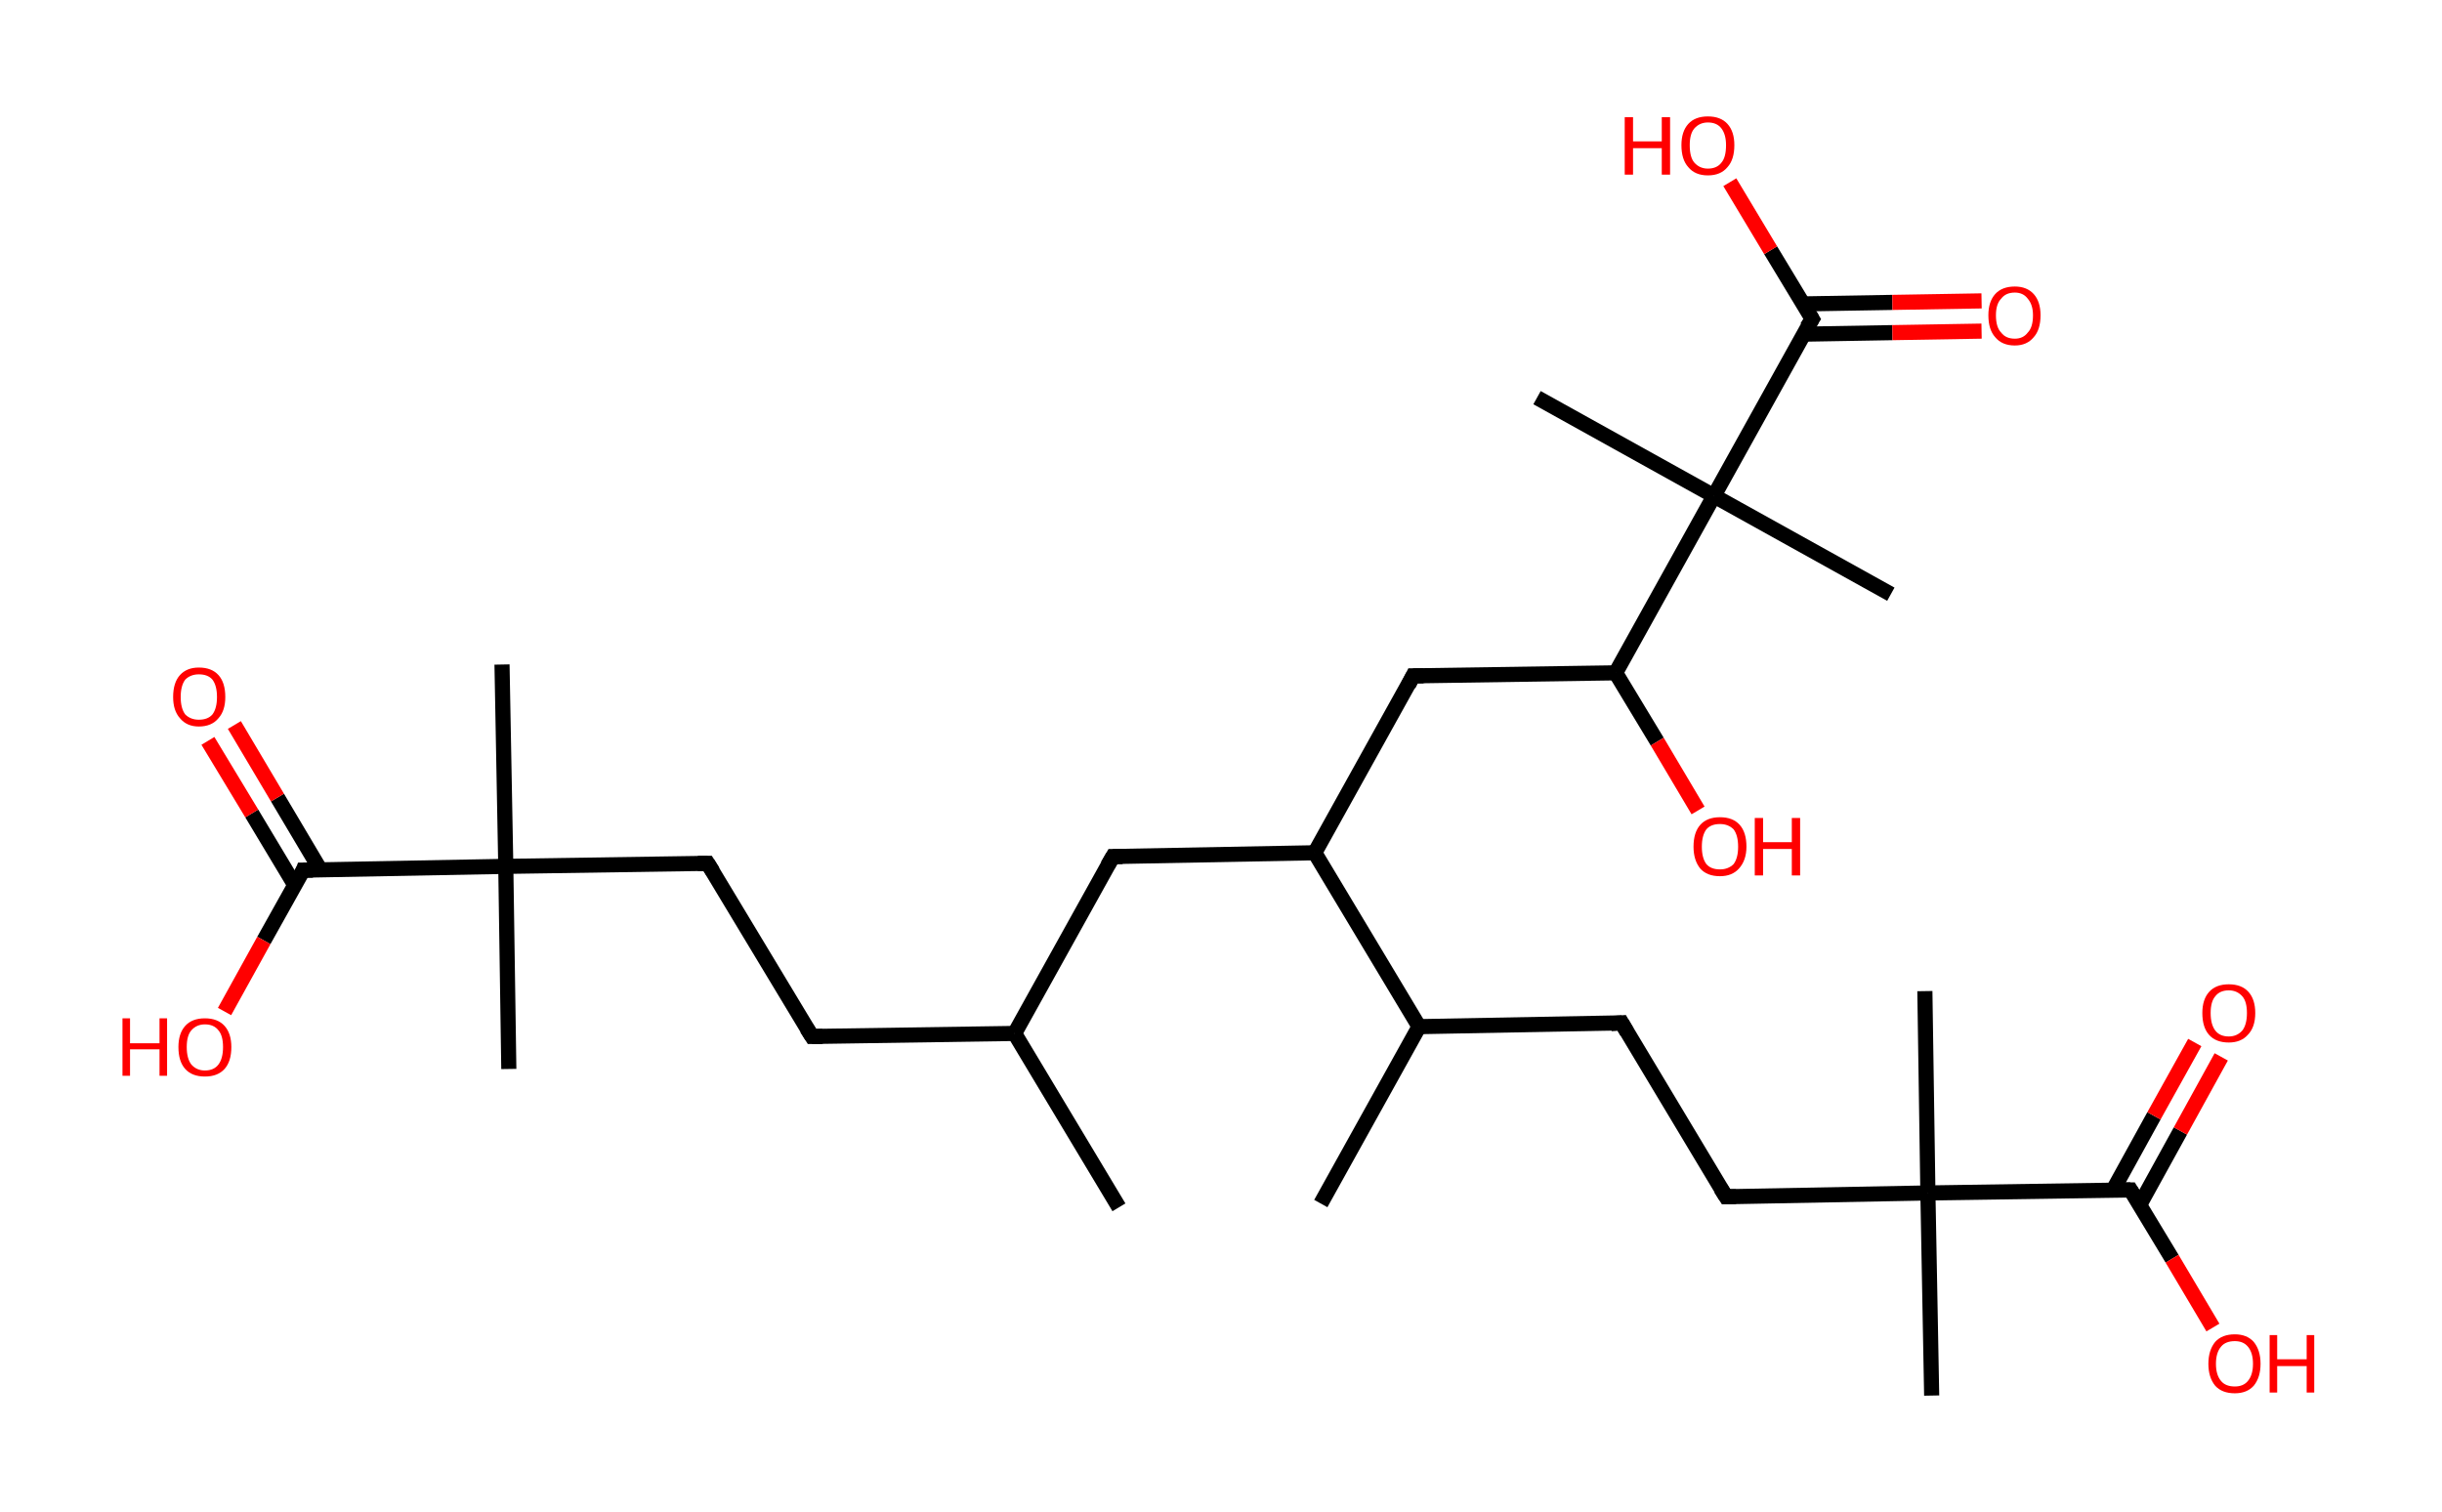 <?xml version='1.0' encoding='ASCII' standalone='yes'?>
<svg xmlns="http://www.w3.org/2000/svg" xmlns:rdkit="http://www.rdkit.org/xml" xmlns:xlink="http://www.w3.org/1999/xlink" version="1.1" baseProfile="full" xml:space="preserve" width="323px" height="200px" viewBox="0 0 323 200">
<!-- END OF HEADER -->
<rect style="opacity:1.0;fill:#FFFFFF;stroke:none" width="323.0" height="200.0" x="0.0" y="0.0"> </rect>
<path class="bond-0 atom-0 atom-1" d="M 148.0,159.7 L 134.2,136.7" style="fill:none;fill-rule:evenodd;stroke:#000000;stroke-width:2.0px;stroke-linecap:butt;stroke-linejoin:miter;stroke-opacity:1"/>
<path class="bond-1 atom-1 atom-2" d="M 134.2,136.7 L 107.4,137.1" style="fill:none;fill-rule:evenodd;stroke:#000000;stroke-width:2.0px;stroke-linecap:butt;stroke-linejoin:miter;stroke-opacity:1"/>
<path class="bond-2 atom-2 atom-3" d="M 107.4,137.1 L 93.6,114.2" style="fill:none;fill-rule:evenodd;stroke:#000000;stroke-width:2.0px;stroke-linecap:butt;stroke-linejoin:miter;stroke-opacity:1"/>
<path class="bond-3 atom-3 atom-4" d="M 93.6,114.2 L 66.9,114.6" style="fill:none;fill-rule:evenodd;stroke:#000000;stroke-width:2.0px;stroke-linecap:butt;stroke-linejoin:miter;stroke-opacity:1"/>
<path class="bond-4 atom-4 atom-5" d="M 66.9,114.6 L 67.3,141.4" style="fill:none;fill-rule:evenodd;stroke:#000000;stroke-width:2.0px;stroke-linecap:butt;stroke-linejoin:miter;stroke-opacity:1"/>
<path class="bond-5 atom-4 atom-6" d="M 66.9,114.6 L 66.4,87.9" style="fill:none;fill-rule:evenodd;stroke:#000000;stroke-width:2.0px;stroke-linecap:butt;stroke-linejoin:miter;stroke-opacity:1"/>
<path class="bond-6 atom-4 atom-7" d="M 66.9,114.6 L 40.1,115.1" style="fill:none;fill-rule:evenodd;stroke:#000000;stroke-width:2.0px;stroke-linecap:butt;stroke-linejoin:miter;stroke-opacity:1"/>
<path class="bond-7 atom-7 atom-8" d="M 42.4,115.1 L 36.7,105.5" style="fill:none;fill-rule:evenodd;stroke:#000000;stroke-width:2.0px;stroke-linecap:butt;stroke-linejoin:miter;stroke-opacity:1"/>
<path class="bond-7 atom-7 atom-8" d="M 36.7,105.5 L 31.0,95.9" style="fill:none;fill-rule:evenodd;stroke:#FF0000;stroke-width:2.0px;stroke-linecap:butt;stroke-linejoin:miter;stroke-opacity:1"/>
<path class="bond-7 atom-7 atom-8" d="M 39.0,117.1 L 33.3,107.6" style="fill:none;fill-rule:evenodd;stroke:#000000;stroke-width:2.0px;stroke-linecap:butt;stroke-linejoin:miter;stroke-opacity:1"/>
<path class="bond-7 atom-7 atom-8" d="M 33.3,107.6 L 27.5,98.0" style="fill:none;fill-rule:evenodd;stroke:#FF0000;stroke-width:2.0px;stroke-linecap:butt;stroke-linejoin:miter;stroke-opacity:1"/>
<path class="bond-8 atom-7 atom-9" d="M 40.1,115.1 L 34.9,124.4" style="fill:none;fill-rule:evenodd;stroke:#000000;stroke-width:2.0px;stroke-linecap:butt;stroke-linejoin:miter;stroke-opacity:1"/>
<path class="bond-8 atom-7 atom-9" d="M 34.9,124.4 L 29.7,133.8" style="fill:none;fill-rule:evenodd;stroke:#FF0000;stroke-width:2.0px;stroke-linecap:butt;stroke-linejoin:miter;stroke-opacity:1"/>
<path class="bond-9 atom-1 atom-10" d="M 134.2,136.7 L 147.2,113.3" style="fill:none;fill-rule:evenodd;stroke:#000000;stroke-width:2.0px;stroke-linecap:butt;stroke-linejoin:miter;stroke-opacity:1"/>
<path class="bond-10 atom-10 atom-11" d="M 147.2,113.3 L 173.9,112.8" style="fill:none;fill-rule:evenodd;stroke:#000000;stroke-width:2.0px;stroke-linecap:butt;stroke-linejoin:miter;stroke-opacity:1"/>
<path class="bond-11 atom-11 atom-12" d="M 173.9,112.8 L 186.9,89.4" style="fill:none;fill-rule:evenodd;stroke:#000000;stroke-width:2.0px;stroke-linecap:butt;stroke-linejoin:miter;stroke-opacity:1"/>
<path class="bond-12 atom-12 atom-13" d="M 186.9,89.4 L 213.7,89.0" style="fill:none;fill-rule:evenodd;stroke:#000000;stroke-width:2.0px;stroke-linecap:butt;stroke-linejoin:miter;stroke-opacity:1"/>
<path class="bond-13 atom-13 atom-14" d="M 213.7,89.0 L 219.2,98.1" style="fill:none;fill-rule:evenodd;stroke:#000000;stroke-width:2.0px;stroke-linecap:butt;stroke-linejoin:miter;stroke-opacity:1"/>
<path class="bond-13 atom-13 atom-14" d="M 219.2,98.1 L 224.6,107.2" style="fill:none;fill-rule:evenodd;stroke:#FF0000;stroke-width:2.0px;stroke-linecap:butt;stroke-linejoin:miter;stroke-opacity:1"/>
<path class="bond-14 atom-13 atom-15" d="M 213.7,89.0 L 226.7,65.6" style="fill:none;fill-rule:evenodd;stroke:#000000;stroke-width:2.0px;stroke-linecap:butt;stroke-linejoin:miter;stroke-opacity:1"/>
<path class="bond-15 atom-15 atom-16" d="M 226.7,65.6 L 203.3,52.6" style="fill:none;fill-rule:evenodd;stroke:#000000;stroke-width:2.0px;stroke-linecap:butt;stroke-linejoin:miter;stroke-opacity:1"/>
<path class="bond-16 atom-15 atom-17" d="M 226.7,65.6 L 250.1,78.6" style="fill:none;fill-rule:evenodd;stroke:#000000;stroke-width:2.0px;stroke-linecap:butt;stroke-linejoin:miter;stroke-opacity:1"/>
<path class="bond-17 atom-15 atom-18" d="M 226.7,65.6 L 239.7,42.2" style="fill:none;fill-rule:evenodd;stroke:#000000;stroke-width:2.0px;stroke-linecap:butt;stroke-linejoin:miter;stroke-opacity:1"/>
<path class="bond-18 atom-18 atom-19" d="M 238.6,44.2 L 250.3,44.0" style="fill:none;fill-rule:evenodd;stroke:#000000;stroke-width:2.0px;stroke-linecap:butt;stroke-linejoin:miter;stroke-opacity:1"/>
<path class="bond-18 atom-18 atom-19" d="M 250.3,44.0 L 262.1,43.8" style="fill:none;fill-rule:evenodd;stroke:#FF0000;stroke-width:2.0px;stroke-linecap:butt;stroke-linejoin:miter;stroke-opacity:1"/>
<path class="bond-18 atom-18 atom-19" d="M 238.5,40.2 L 250.3,40.0" style="fill:none;fill-rule:evenodd;stroke:#000000;stroke-width:2.0px;stroke-linecap:butt;stroke-linejoin:miter;stroke-opacity:1"/>
<path class="bond-18 atom-18 atom-19" d="M 250.3,40.0 L 262.1,39.8" style="fill:none;fill-rule:evenodd;stroke:#FF0000;stroke-width:2.0px;stroke-linecap:butt;stroke-linejoin:miter;stroke-opacity:1"/>
<path class="bond-19 atom-18 atom-20" d="M 239.7,42.2 L 234.2,33.1" style="fill:none;fill-rule:evenodd;stroke:#000000;stroke-width:2.0px;stroke-linecap:butt;stroke-linejoin:miter;stroke-opacity:1"/>
<path class="bond-19 atom-18 atom-20" d="M 234.2,33.1 L 228.8,24.1" style="fill:none;fill-rule:evenodd;stroke:#FF0000;stroke-width:2.0px;stroke-linecap:butt;stroke-linejoin:miter;stroke-opacity:1"/>
<path class="bond-20 atom-11 atom-21" d="M 173.9,112.8 L 187.7,135.8" style="fill:none;fill-rule:evenodd;stroke:#000000;stroke-width:2.0px;stroke-linecap:butt;stroke-linejoin:miter;stroke-opacity:1"/>
<path class="bond-21 atom-21 atom-22" d="M 187.7,135.8 L 174.7,159.2" style="fill:none;fill-rule:evenodd;stroke:#000000;stroke-width:2.0px;stroke-linecap:butt;stroke-linejoin:miter;stroke-opacity:1"/>
<path class="bond-22 atom-21 atom-23" d="M 187.7,135.8 L 214.5,135.3" style="fill:none;fill-rule:evenodd;stroke:#000000;stroke-width:2.0px;stroke-linecap:butt;stroke-linejoin:miter;stroke-opacity:1"/>
<path class="bond-23 atom-23 atom-24" d="M 214.5,135.3 L 228.3,158.3" style="fill:none;fill-rule:evenodd;stroke:#000000;stroke-width:2.0px;stroke-linecap:butt;stroke-linejoin:miter;stroke-opacity:1"/>
<path class="bond-24 atom-24 atom-25" d="M 228.3,158.3 L 255.0,157.8" style="fill:none;fill-rule:evenodd;stroke:#000000;stroke-width:2.0px;stroke-linecap:butt;stroke-linejoin:miter;stroke-opacity:1"/>
<path class="bond-25 atom-25 atom-26" d="M 255.0,157.8 L 254.6,131.1" style="fill:none;fill-rule:evenodd;stroke:#000000;stroke-width:2.0px;stroke-linecap:butt;stroke-linejoin:miter;stroke-opacity:1"/>
<path class="bond-26 atom-25 atom-27" d="M 255.0,157.8 L 255.5,184.6" style="fill:none;fill-rule:evenodd;stroke:#000000;stroke-width:2.0px;stroke-linecap:butt;stroke-linejoin:miter;stroke-opacity:1"/>
<path class="bond-27 atom-25 atom-28" d="M 255.0,157.8 L 281.8,157.4" style="fill:none;fill-rule:evenodd;stroke:#000000;stroke-width:2.0px;stroke-linecap:butt;stroke-linejoin:miter;stroke-opacity:1"/>
<path class="bond-28 atom-28 atom-29" d="M 283.0,159.4 L 288.4,149.6" style="fill:none;fill-rule:evenodd;stroke:#000000;stroke-width:2.0px;stroke-linecap:butt;stroke-linejoin:miter;stroke-opacity:1"/>
<path class="bond-28 atom-28 atom-29" d="M 288.4,149.6 L 293.8,139.8" style="fill:none;fill-rule:evenodd;stroke:#FF0000;stroke-width:2.0px;stroke-linecap:butt;stroke-linejoin:miter;stroke-opacity:1"/>
<path class="bond-28 atom-28 atom-29" d="M 279.5,157.4 L 284.9,147.6" style="fill:none;fill-rule:evenodd;stroke:#000000;stroke-width:2.0px;stroke-linecap:butt;stroke-linejoin:miter;stroke-opacity:1"/>
<path class="bond-28 atom-28 atom-29" d="M 284.9,147.6 L 290.3,137.9" style="fill:none;fill-rule:evenodd;stroke:#FF0000;stroke-width:2.0px;stroke-linecap:butt;stroke-linejoin:miter;stroke-opacity:1"/>
<path class="bond-29 atom-28 atom-30" d="M 281.8,157.4 L 287.3,166.5" style="fill:none;fill-rule:evenodd;stroke:#000000;stroke-width:2.0px;stroke-linecap:butt;stroke-linejoin:miter;stroke-opacity:1"/>
<path class="bond-29 atom-28 atom-30" d="M 287.3,166.5 L 292.7,175.6" style="fill:none;fill-rule:evenodd;stroke:#FF0000;stroke-width:2.0px;stroke-linecap:butt;stroke-linejoin:miter;stroke-opacity:1"/>
<path d="M 108.8,137.1 L 107.4,137.1 L 106.7,136.0" style="fill:none;stroke:#000000;stroke-width:2.0px;stroke-linecap:butt;stroke-linejoin:miter;stroke-opacity:1;"/>
<path d="M 94.3,115.3 L 93.6,114.2 L 92.3,114.2" style="fill:none;stroke:#000000;stroke-width:2.0px;stroke-linecap:butt;stroke-linejoin:miter;stroke-opacity:1;"/>
<path d="M 41.4,115.1 L 40.1,115.1 L 39.9,115.6" style="fill:none;stroke:#000000;stroke-width:2.0px;stroke-linecap:butt;stroke-linejoin:miter;stroke-opacity:1;"/>
<path d="M 146.5,114.5 L 147.2,113.3 L 148.5,113.3" style="fill:none;stroke:#000000;stroke-width:2.0px;stroke-linecap:butt;stroke-linejoin:miter;stroke-opacity:1;"/>
<path d="M 186.3,90.6 L 186.9,89.4 L 188.3,89.4" style="fill:none;stroke:#000000;stroke-width:2.0px;stroke-linecap:butt;stroke-linejoin:miter;stroke-opacity:1;"/>
<path d="M 239.0,43.3 L 239.7,42.2 L 239.4,41.7" style="fill:none;stroke:#000000;stroke-width:2.0px;stroke-linecap:butt;stroke-linejoin:miter;stroke-opacity:1;"/>
<path d="M 213.1,135.4 L 214.5,135.3 L 215.2,136.5" style="fill:none;stroke:#000000;stroke-width:2.0px;stroke-linecap:butt;stroke-linejoin:miter;stroke-opacity:1;"/>
<path d="M 227.6,157.2 L 228.3,158.3 L 229.6,158.3" style="fill:none;stroke:#000000;stroke-width:2.0px;stroke-linecap:butt;stroke-linejoin:miter;stroke-opacity:1;"/>
<path d="M 280.4,157.4 L 281.8,157.4 L 282.1,157.9" style="fill:none;stroke:#000000;stroke-width:2.0px;stroke-linecap:butt;stroke-linejoin:miter;stroke-opacity:1;"/>
<path class="atom-8" d="M 22.9 92.2 Q 22.9 90.3, 23.8 89.3 Q 24.7 88.3, 26.3 88.3 Q 28.0 88.3, 28.9 89.3 Q 29.8 90.3, 29.8 92.2 Q 29.8 94.0, 28.9 95.0 Q 28.0 96.1, 26.3 96.1 Q 24.7 96.1, 23.8 95.0 Q 22.9 94.0, 22.9 92.2 M 26.3 95.2 Q 27.5 95.2, 28.1 94.5 Q 28.7 93.7, 28.7 92.2 Q 28.7 90.7, 28.1 89.9 Q 27.5 89.2, 26.3 89.2 Q 25.2 89.2, 24.5 89.9 Q 23.9 90.7, 23.9 92.2 Q 23.9 93.7, 24.5 94.5 Q 25.2 95.2, 26.3 95.2 " fill="#FF0000"/>
<path class="atom-9" d="M 16.2 134.7 L 17.2 134.7 L 17.2 138.0 L 21.1 138.0 L 21.1 134.7 L 22.1 134.7 L 22.1 142.3 L 21.1 142.3 L 21.1 138.8 L 17.2 138.8 L 17.2 142.3 L 16.2 142.3 L 16.2 134.7 " fill="#FF0000"/>
<path class="atom-9" d="M 23.6 138.5 Q 23.6 136.7, 24.5 135.7 Q 25.4 134.7, 27.1 134.7 Q 28.8 134.7, 29.7 135.7 Q 30.6 136.7, 30.6 138.5 Q 30.6 140.4, 29.7 141.4 Q 28.8 142.4, 27.1 142.4 Q 25.4 142.4, 24.5 141.4 Q 23.6 140.4, 23.6 138.5 M 27.1 141.6 Q 28.3 141.6, 28.9 140.8 Q 29.5 140.0, 29.5 138.5 Q 29.5 137.0, 28.9 136.3 Q 28.3 135.5, 27.1 135.5 Q 26.0 135.5, 25.3 136.3 Q 24.7 137.0, 24.7 138.5 Q 24.7 140.0, 25.3 140.8 Q 26.0 141.6, 27.1 141.6 " fill="#FF0000"/>
<path class="atom-14" d="M 224.0 112.0 Q 224.0 110.1, 224.9 109.1 Q 225.8 108.1, 227.5 108.1 Q 229.2 108.1, 230.1 109.1 Q 231.0 110.1, 231.0 112.0 Q 231.0 113.8, 230.0 114.9 Q 229.1 115.9, 227.5 115.9 Q 225.8 115.9, 224.9 114.9 Q 224.0 113.8, 224.0 112.0 M 227.5 115.0 Q 228.6 115.0, 229.3 114.3 Q 229.9 113.5, 229.9 112.0 Q 229.9 110.5, 229.3 109.7 Q 228.6 109.0, 227.5 109.0 Q 226.3 109.0, 225.7 109.7 Q 225.1 110.5, 225.1 112.0 Q 225.1 113.5, 225.7 114.3 Q 226.3 115.0, 227.5 115.0 " fill="#FF0000"/>
<path class="atom-14" d="M 232.1 108.2 L 233.2 108.2 L 233.2 111.4 L 237.0 111.4 L 237.0 108.2 L 238.1 108.2 L 238.1 115.8 L 237.0 115.8 L 237.0 112.3 L 233.2 112.3 L 233.2 115.8 L 232.1 115.8 L 232.1 108.2 " fill="#FF0000"/>
<path class="atom-19" d="M 263.0 41.7 Q 263.0 39.9, 263.9 38.9 Q 264.8 37.9, 266.5 37.9 Q 268.1 37.9, 269.0 38.9 Q 269.9 39.9, 269.9 41.7 Q 269.9 43.6, 269.0 44.6 Q 268.1 45.7, 266.5 45.7 Q 264.8 45.7, 263.9 44.6 Q 263.0 43.6, 263.0 41.7 M 266.5 44.8 Q 267.6 44.8, 268.2 44.0 Q 268.9 43.3, 268.9 41.7 Q 268.9 40.3, 268.2 39.5 Q 267.6 38.7, 266.5 38.7 Q 265.3 38.7, 264.7 39.5 Q 264.0 40.2, 264.0 41.7 Q 264.0 43.3, 264.7 44.0 Q 265.3 44.8, 266.5 44.8 " fill="#FF0000"/>
<path class="atom-20" d="M 214.9 15.5 L 216.0 15.5 L 216.0 18.7 L 219.8 18.7 L 219.8 15.5 L 220.9 15.5 L 220.9 23.1 L 219.8 23.1 L 219.8 19.6 L 216.0 19.6 L 216.0 23.1 L 214.9 23.1 L 214.9 15.5 " fill="#FF0000"/>
<path class="atom-20" d="M 222.4 19.2 Q 222.4 17.4, 223.3 16.4 Q 224.2 15.4, 225.9 15.4 Q 227.6 15.4, 228.5 16.4 Q 229.4 17.4, 229.4 19.2 Q 229.4 21.1, 228.5 22.1 Q 227.6 23.2, 225.9 23.2 Q 224.2 23.2, 223.3 22.1 Q 222.4 21.1, 222.4 19.2 M 225.9 22.3 Q 227.1 22.3, 227.7 21.5 Q 228.3 20.8, 228.3 19.2 Q 228.3 17.8, 227.7 17.0 Q 227.1 16.2, 225.9 16.2 Q 224.8 16.2, 224.1 17.0 Q 223.5 17.7, 223.5 19.2 Q 223.5 20.8, 224.1 21.5 Q 224.8 22.3, 225.9 22.3 " fill="#FF0000"/>
<path class="atom-29" d="M 291.3 134.0 Q 291.3 132.2, 292.2 131.2 Q 293.1 130.2, 294.8 130.2 Q 296.5 130.2, 297.4 131.2 Q 298.3 132.2, 298.3 134.0 Q 298.3 135.9, 297.3 136.9 Q 296.4 137.9, 294.8 137.9 Q 293.1 137.9, 292.2 136.9 Q 291.3 135.9, 291.3 134.0 M 294.8 137.1 Q 295.9 137.1, 296.6 136.3 Q 297.2 135.5, 297.2 134.0 Q 297.2 132.5, 296.6 131.8 Q 295.9 131.0, 294.8 131.0 Q 293.6 131.0, 293.0 131.8 Q 292.4 132.5, 292.4 134.0 Q 292.4 135.5, 293.0 136.3 Q 293.6 137.1, 294.8 137.1 " fill="#FF0000"/>
<path class="atom-30" d="M 292.1 180.4 Q 292.1 178.6, 293.0 177.5 Q 293.9 176.5, 295.6 176.5 Q 297.2 176.5, 298.1 177.5 Q 299.0 178.6, 299.0 180.4 Q 299.0 182.2, 298.1 183.3 Q 297.2 184.3, 295.6 184.3 Q 293.9 184.3, 293.0 183.3 Q 292.1 182.2, 292.1 180.4 M 295.6 183.4 Q 296.7 183.4, 297.3 182.7 Q 298.0 181.9, 298.0 180.4 Q 298.0 178.9, 297.3 178.1 Q 296.7 177.4, 295.6 177.4 Q 294.4 177.4, 293.8 178.1 Q 293.1 178.9, 293.1 180.4 Q 293.1 181.9, 293.8 182.7 Q 294.4 183.4, 295.6 183.4 " fill="#FF0000"/>
<path class="atom-30" d="M 300.2 176.6 L 301.2 176.6 L 301.2 179.8 L 305.1 179.8 L 305.1 176.6 L 306.1 176.6 L 306.1 184.2 L 305.1 184.2 L 305.1 180.7 L 301.2 180.7 L 301.2 184.2 L 300.2 184.2 L 300.2 176.6 " fill="#FF0000"/>
</svg>
